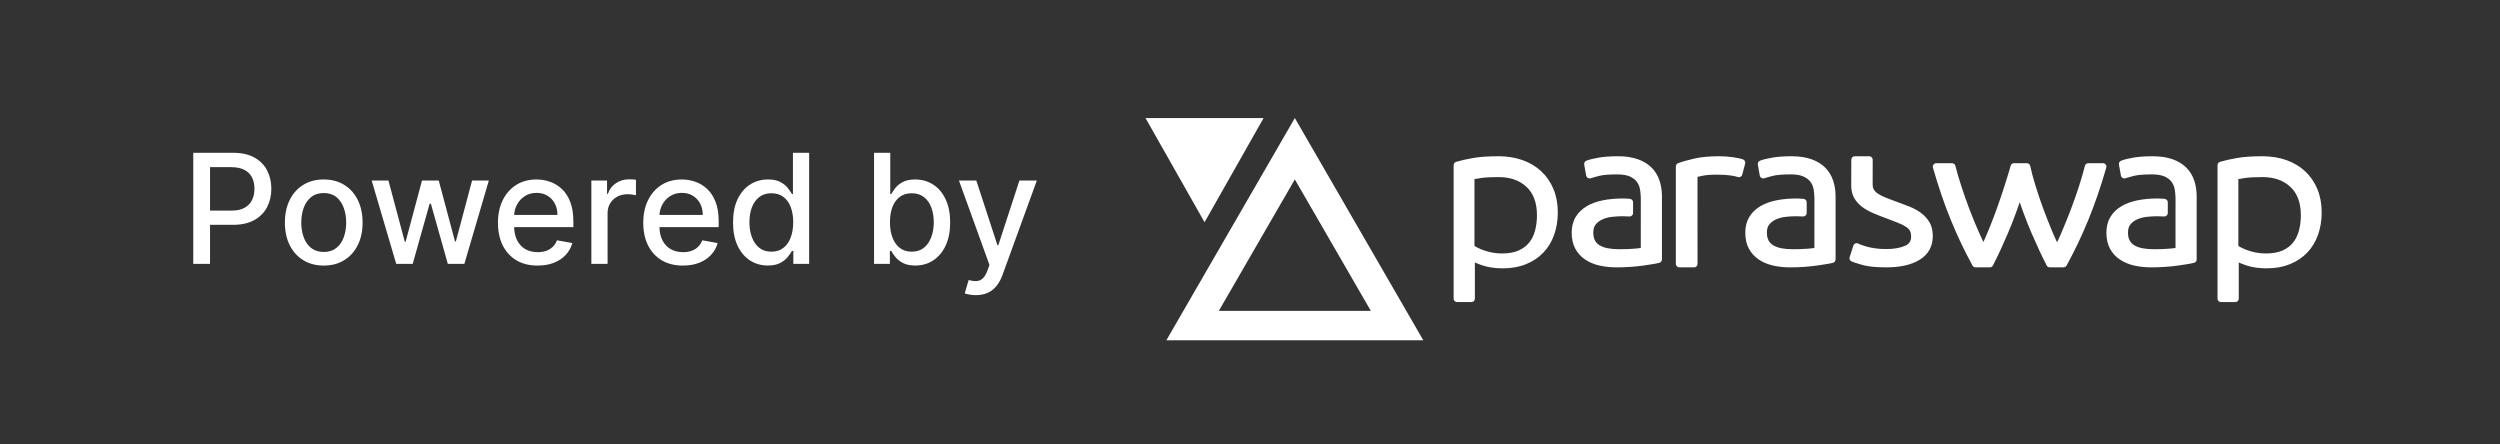 <svg width="180" height="32" viewBox="0 0 180 32" fill="none" xmlns="http://www.w3.org/2000/svg">
<rect x="0" y="0" width="180" height="32" fill="#333333" stroke="none"/>
<path d="M13.915 19V11H16.766C17.389 11 17.904 11.113 18.313 11.34C18.722 11.566 19.028 11.876 19.231 12.27C19.434 12.66 19.536 13.1 19.536 13.59C19.536 14.082 19.433 14.525 19.227 14.918C19.024 15.309 18.717 15.618 18.305 15.848C17.896 16.074 17.382 16.188 16.762 16.188H14.801V15.164H16.653C17.046 15.164 17.365 15.096 17.61 14.961C17.855 14.823 18.034 14.635 18.149 14.398C18.264 14.162 18.321 13.892 18.321 13.59C18.321 13.288 18.264 13.02 18.149 12.785C18.034 12.551 17.853 12.367 17.606 12.234C17.361 12.102 17.038 12.035 16.637 12.035H15.122V19H13.915ZM23.309 19.121C22.747 19.121 22.256 18.992 21.836 18.734C21.417 18.477 21.092 18.116 20.86 17.652C20.628 17.189 20.512 16.647 20.512 16.027C20.512 15.405 20.628 14.861 20.86 14.395C21.092 13.928 21.417 13.566 21.836 13.309C22.256 13.051 22.747 12.922 23.309 12.922C23.872 12.922 24.363 13.051 24.782 13.309C25.201 13.566 25.526 13.928 25.758 14.395C25.99 14.861 26.106 15.405 26.106 16.027C26.106 16.647 25.99 17.189 25.758 17.652C25.526 18.116 25.201 18.477 24.782 18.734C24.363 18.992 23.872 19.121 23.309 19.121ZM23.313 18.141C23.678 18.141 23.98 18.044 24.219 17.852C24.459 17.659 24.636 17.402 24.75 17.082C24.868 16.762 24.926 16.409 24.926 16.023C24.926 15.641 24.868 15.289 24.75 14.969C24.636 14.646 24.459 14.387 24.219 14.191C23.98 13.996 23.678 13.898 23.313 13.898C22.946 13.898 22.641 13.996 22.399 14.191C22.159 14.387 21.981 14.646 21.864 14.969C21.749 15.289 21.692 15.641 21.692 16.023C21.692 16.409 21.749 16.762 21.864 17.082C21.981 17.402 22.159 17.659 22.399 17.852C22.641 18.044 22.946 18.141 23.313 18.141ZM28.528 19L26.762 13H27.969L29.145 17.406H29.204L30.383 13H31.59L32.762 17.387H32.821L33.989 13H35.196L33.434 19H32.243L31.024 14.668H30.934L29.715 19H28.528ZM38.708 19.121C38.116 19.121 37.607 18.995 37.18 18.742C36.756 18.487 36.428 18.129 36.196 17.668C35.967 17.204 35.852 16.662 35.852 16.039C35.852 15.425 35.967 14.883 36.196 14.414C36.428 13.945 36.751 13.579 37.165 13.316C37.581 13.053 38.068 12.922 38.626 12.922C38.964 12.922 39.292 12.978 39.61 13.09C39.928 13.202 40.213 13.378 40.465 13.617C40.718 13.857 40.917 14.168 41.063 14.551C41.209 14.931 41.282 15.393 41.282 15.938V16.352H36.512V15.477H40.137C40.137 15.169 40.075 14.897 39.95 14.66C39.825 14.421 39.649 14.232 39.422 14.094C39.198 13.956 38.935 13.887 38.633 13.887C38.305 13.887 38.019 13.967 37.774 14.129C37.532 14.288 37.344 14.496 37.211 14.754C37.081 15.009 37.016 15.287 37.016 15.586V16.27C37.016 16.671 37.086 17.012 37.227 17.293C37.37 17.574 37.569 17.789 37.825 17.938C38.08 18.083 38.378 18.156 38.719 18.156C38.941 18.156 39.142 18.125 39.325 18.062C39.507 17.997 39.665 17.901 39.797 17.773C39.93 17.646 40.032 17.488 40.102 17.301L41.208 17.5C41.119 17.826 40.96 18.111 40.731 18.355C40.504 18.598 40.219 18.787 39.876 18.922C39.534 19.055 39.145 19.121 38.708 19.121ZM42.578 19V13H43.706V13.953H43.769C43.878 13.63 44.071 13.376 44.347 13.191C44.626 13.004 44.941 12.91 45.292 12.91C45.365 12.91 45.451 12.913 45.55 12.918C45.652 12.923 45.731 12.93 45.789 12.938V14.055C45.742 14.042 45.658 14.027 45.539 14.012C45.419 13.993 45.299 13.984 45.179 13.984C44.903 13.984 44.657 14.043 44.441 14.16C44.227 14.275 44.058 14.435 43.933 14.641C43.808 14.844 43.746 15.075 43.746 15.336V19H42.578ZM49.17 19.121C48.579 19.121 48.07 18.995 47.643 18.742C47.219 18.487 46.891 18.129 46.659 17.668C46.429 17.204 46.315 16.662 46.315 16.039C46.315 15.425 46.429 14.883 46.659 14.414C46.891 13.945 47.213 13.579 47.627 13.316C48.044 13.053 48.531 12.922 49.088 12.922C49.427 12.922 49.755 12.978 50.073 13.09C50.391 13.202 50.676 13.378 50.928 13.617C51.181 13.857 51.38 14.168 51.526 14.551C51.672 14.931 51.745 15.393 51.745 15.938V16.352H46.975V15.477H50.6C50.6 15.169 50.538 14.897 50.413 14.66C50.288 14.421 50.112 14.232 49.885 14.094C49.661 13.956 49.398 13.887 49.096 13.887C48.768 13.887 48.482 13.967 48.237 14.129C47.995 14.288 47.807 14.496 47.674 14.754C47.544 15.009 47.479 15.287 47.479 15.586V16.27C47.479 16.671 47.549 17.012 47.69 17.293C47.833 17.574 48.032 17.789 48.288 17.938C48.543 18.083 48.841 18.156 49.182 18.156C49.404 18.156 49.605 18.125 49.788 18.062C49.97 17.997 50.127 17.901 50.26 17.773C50.393 17.646 50.495 17.488 50.565 17.301L51.67 17.5C51.582 17.826 51.423 18.111 51.194 18.355C50.967 18.598 50.682 18.787 50.338 18.922C49.997 19.055 49.608 19.121 49.17 19.121ZM55.287 19.117C54.802 19.117 54.37 18.994 53.99 18.746C53.612 18.496 53.315 18.141 53.099 17.68C52.886 17.216 52.779 16.66 52.779 16.012C52.779 15.363 52.887 14.809 53.103 14.348C53.322 13.887 53.621 13.534 54.002 13.289C54.382 13.044 54.813 12.922 55.294 12.922C55.667 12.922 55.966 12.984 56.193 13.109C56.422 13.232 56.599 13.375 56.724 13.539C56.852 13.703 56.951 13.848 57.021 13.973H57.091V11H58.259V19H57.119V18.066H57.021C56.951 18.194 56.849 18.34 56.716 18.504C56.586 18.668 56.406 18.811 56.177 18.934C55.948 19.056 55.651 19.117 55.287 19.117ZM55.544 18.121C55.88 18.121 56.164 18.033 56.396 17.855C56.63 17.676 56.807 17.427 56.927 17.109C57.05 16.792 57.111 16.422 57.111 16C57.111 15.583 57.051 15.219 56.931 14.906C56.811 14.594 56.636 14.35 56.404 14.176C56.172 14.001 55.886 13.914 55.544 13.914C55.193 13.914 54.9 14.005 54.666 14.188C54.431 14.37 54.254 14.618 54.134 14.934C54.017 15.249 53.959 15.604 53.959 16C53.959 16.401 54.018 16.762 54.138 17.082C54.258 17.402 54.435 17.656 54.669 17.844C54.906 18.029 55.198 18.121 55.544 18.121ZM62.931 19V11H64.099V13.973H64.169C64.237 13.848 64.335 13.703 64.462 13.539C64.59 13.375 64.767 13.232 64.994 13.109C65.22 12.984 65.52 12.922 65.892 12.922C66.376 12.922 66.809 13.044 67.189 13.289C67.569 13.534 67.867 13.887 68.084 14.348C68.302 14.809 68.412 15.363 68.412 16.012C68.412 16.66 68.303 17.216 68.087 17.68C67.871 18.141 67.574 18.496 67.197 18.746C66.819 18.994 66.388 19.117 65.904 19.117C65.539 19.117 65.241 19.056 65.009 18.934C64.78 18.811 64.6 18.668 64.47 18.504C64.34 18.34 64.24 18.194 64.169 18.066H64.072V19H62.931ZM64.076 16C64.076 16.422 64.137 16.792 64.259 17.109C64.382 17.427 64.559 17.676 64.79 17.855C65.022 18.033 65.306 18.121 65.642 18.121C65.991 18.121 66.283 18.029 66.517 17.844C66.751 17.656 66.928 17.402 67.048 17.082C67.171 16.762 67.232 16.401 67.232 16C67.232 15.604 67.172 15.249 67.052 14.934C66.935 14.618 66.758 14.37 66.521 14.188C66.287 14.005 65.994 13.914 65.642 13.914C65.303 13.914 65.017 14.001 64.783 14.176C64.551 14.35 64.375 14.594 64.255 14.906C64.136 15.219 64.076 15.583 64.076 16ZM70.257 21.25C70.083 21.25 69.924 21.236 69.781 21.207C69.638 21.181 69.531 21.152 69.46 21.121L69.742 20.164C69.955 20.221 70.145 20.246 70.312 20.238C70.479 20.23 70.626 20.168 70.753 20.051C70.884 19.934 70.998 19.742 71.097 19.477L71.242 19.078L69.046 13H70.296L71.816 17.656H71.878L73.398 13H74.652L72.179 19.801C72.065 20.113 71.919 20.378 71.742 20.594C71.565 20.812 71.354 20.977 71.109 21.086C70.864 21.195 70.58 21.25 70.257 21.25Z" fill="white"/>
<path d="M98.7 22.617H99.108L98.904 22.264L93.431 12.799L93.228 12.446L93.024 12.799L87.552 22.264L87.348 22.617H87.755H98.7ZM93.228 8.97L102.07 24.265H84.385L93.228 8.97ZM82.881 8.735H90.574L86.728 15.523L82.881 8.735Z" fill="white" stroke="white" stroke-width="0.471"/>
<path d="M162.889 11.25C163.517 11.25 164.092 11.341 164.611 11.524C165.134 11.709 165.586 11.977 165.965 12.328C166.345 12.681 166.639 13.108 166.849 13.609C167.057 14.11 167.161 14.672 167.161 15.292C167.161 15.872 167.074 16.408 166.901 16.899C166.727 17.394 166.468 17.823 166.126 18.183C165.784 18.541 165.366 18.821 164.875 19.021C164.384 19.221 163.827 19.32 163.205 19.32C162.642 19.32 162.147 19.249 161.722 19.104C161.63 19.072 161.543 19.041 161.462 19.009L161.343 18.963L161.19 18.897L161.19 21.5C161.19 21.595 161.138 21.677 161.06 21.72L160.998 21.743L160.94 21.75H159.911C159.793 21.75 159.694 21.668 159.668 21.557L159.661 21.5V11.893C159.661 11.784 159.733 11.687 159.838 11.654C160.156 11.557 160.557 11.466 161.04 11.381C161.531 11.293 162.146 11.25 162.889 11.25ZM107.889 11.25C108.517 11.25 109.091 11.341 109.611 11.524C110.134 11.709 110.585 11.977 110.965 12.328C111.345 12.681 111.64 13.108 111.849 13.609C112.057 14.11 112.161 14.671 112.161 15.292C112.161 15.873 112.075 16.409 111.901 16.899C111.726 17.396 111.468 17.824 111.126 18.182C110.785 18.541 110.367 18.821 109.875 19.021C109.385 19.221 108.827 19.32 108.205 19.32C107.641 19.32 107.147 19.249 106.722 19.104L106.588 19.056L106.343 18.962L106.19 18.897L106.191 21.5C106.191 21.595 106.138 21.677 106.06 21.72L105.998 21.743L105.941 21.75H104.911C104.793 21.75 104.694 21.668 104.668 21.557L104.661 21.5V11.893C104.661 11.784 104.733 11.687 104.838 11.654C105.156 11.557 105.557 11.466 106.039 11.381C106.531 11.293 107.147 11.25 107.889 11.25ZM154.982 11.25C155.544 11.25 156.026 11.322 156.429 11.466C156.835 11.613 157.169 11.818 157.429 12.083C157.686 12.347 157.875 12.661 157.991 13.02C158.082 13.299 158.136 13.597 158.154 13.912L158.161 14.153V18.68C158.161 18.794 158.084 18.893 157.975 18.922C157.888 18.945 157.777 18.968 157.64 18.993L157.17 19.068C157.054 19.085 156.929 19.104 156.796 19.123C156.524 19.161 156.227 19.191 155.905 19.214C155.579 19.238 155.245 19.25 154.903 19.25C154.456 19.25 154.04 19.206 153.658 19.119C153.267 19.029 152.924 18.885 152.63 18.686C152.327 18.483 152.089 18.22 151.919 17.903C151.746 17.582 151.661 17.196 151.661 16.75C151.661 16.318 151.756 15.94 151.949 15.621C152.138 15.307 152.405 15.049 152.744 14.847C153.074 14.652 153.463 14.51 153.91 14.422C154.347 14.335 154.82 14.291 155.328 14.291C155.432 14.291 155.538 14.295 155.649 14.301L155.848 14.318C155.958 14.326 156.046 14.403 156.073 14.504L156.081 14.567V15.336C156.081 15.48 155.959 15.595 155.814 15.585C155.657 15.575 155.485 15.57 155.297 15.57C155.055 15.57 154.802 15.585 154.539 15.616C154.291 15.646 154.064 15.708 153.858 15.803C153.662 15.894 153.504 16.015 153.382 16.169C153.273 16.307 153.216 16.497 153.216 16.75C153.216 16.98 153.257 17.166 153.336 17.312C153.414 17.458 153.524 17.573 153.67 17.661C153.827 17.756 154.021 17.827 154.251 17.873C154.491 17.92 154.767 17.944 155.076 17.944C155.471 17.944 155.814 17.933 156.104 17.91L156.38 17.886L156.637 17.854L156.638 14.324L156.637 14.296L156.637 14.21C156.627 13.982 156.609 13.793 156.578 13.62C156.543 13.423 156.467 13.246 156.349 13.088C156.234 12.933 156.068 12.806 155.848 12.707C155.627 12.608 155.322 12.556 154.935 12.556C154.356 12.556 153.928 12.591 153.657 12.659L153.346 12.741C153.211 12.777 153.106 12.808 153.031 12.834C152.907 12.876 152.776 12.815 152.724 12.702L152.705 12.641L152.563 11.849C152.542 11.734 152.605 11.62 152.713 11.575C152.911 11.492 153.202 11.419 153.593 11.351C153.982 11.284 154.445 11.25 154.982 11.25ZM140.545 11.75C140.659 11.75 140.759 11.828 140.787 11.939C140.906 12.407 141.056 12.918 141.237 13.472C141.414 14.014 141.607 14.56 141.818 15.111C142.03 15.663 142.24 16.175 142.45 16.651L142.574 16.929L142.695 17.191L142.807 17.424L143.014 16.954L143.222 16.456C143.432 15.943 143.628 15.427 143.811 14.909C143.993 14.394 144.167 13.88 144.332 13.365C144.495 12.857 144.641 12.379 144.771 11.931C144.795 11.845 144.863 11.781 144.946 11.758L145.011 11.75H145.932C146.049 11.75 146.151 11.832 146.176 11.947C146.273 12.394 146.399 12.868 146.555 13.368C146.71 13.87 146.884 14.384 147.075 14.914C147.267 15.443 147.468 15.96 147.679 16.466L147.838 16.843L147.999 17.208L148.107 17.445L148.222 17.207L148.341 16.943L148.463 16.662C148.664 16.191 148.869 15.681 149.087 15.116C149.296 14.566 149.49 14.019 149.667 13.475C149.846 12.927 149.996 12.415 150.115 11.939C150.138 11.85 150.206 11.783 150.291 11.759L150.358 11.75H151.411C151.578 11.75 151.698 11.909 151.652 12.069C151.253 13.454 150.818 14.718 150.348 15.862C149.88 17 149.361 18.087 148.793 19.12C148.76 19.18 148.704 19.223 148.64 19.241L148.574 19.25H147.583C147.49 19.25 147.404 19.198 147.361 19.116C147.192 18.79 147.016 18.43 146.834 18.038C146.648 17.639 146.459 17.217 146.268 16.775C146.073 16.326 145.885 15.852 145.702 15.355L145.522 14.854L145.419 14.556L145.316 14.86L145.138 15.357C144.959 15.851 144.771 16.325 144.575 16.78C144.451 17.069 144.326 17.352 144.2 17.631L144.012 18.045C143.831 18.437 143.656 18.794 143.489 19.115C143.455 19.181 143.393 19.228 143.322 19.244L143.267 19.25H142.241C142.149 19.25 142.066 19.201 142.022 19.121C141.456 18.094 140.938 17.008 140.468 15.86C140 14.718 139.568 13.455 139.171 12.069C139.131 11.929 139.218 11.79 139.351 11.757L139.411 11.75H140.545ZM134.584 11.25C134.702 11.25 134.802 11.333 134.827 11.444L134.834 11.501L134.831 13.273C134.831 13.428 134.862 13.553 134.923 13.655C134.987 13.762 135.083 13.86 135.217 13.949C135.365 14.047 135.55 14.14 135.771 14.227L136.143 14.371C136.277 14.422 136.421 14.476 136.577 14.534C136.894 14.646 137.2 14.762 137.496 14.881C137.805 15.006 138.079 15.158 138.318 15.335C138.565 15.519 138.766 15.741 138.921 16.001C139.082 16.274 139.161 16.607 139.161 16.996C139.161 17.741 138.84 18.32 138.212 18.705C137.615 19.071 136.815 19.25 135.814 19.25C135.075 19.25 134.506 19.194 134.102 19.078L133.799 18.989C133.572 18.92 133.41 18.864 133.309 18.819C133.212 18.775 133.155 18.677 133.162 18.575L133.173 18.514L133.442 17.681C133.485 17.55 133.622 17.482 133.747 17.517L133.914 17.591L133.978 17.618C134.079 17.658 134.215 17.703 134.381 17.751C134.553 17.8 134.756 17.843 134.99 17.878C135.223 17.914 135.498 17.931 135.814 17.931C136.371 17.931 136.824 17.851 137.172 17.693C137.468 17.559 137.602 17.354 137.602 17.039C137.602 16.877 137.576 16.744 137.526 16.641C137.475 16.538 137.39 16.443 137.264 16.353C137.124 16.253 136.933 16.154 136.693 16.057L136.359 15.926L135.743 15.693C135.434 15.579 135.141 15.462 134.861 15.342C134.569 15.216 134.311 15.071 134.086 14.905C133.848 14.73 133.657 14.52 133.512 14.272C133.387 14.058 133.315 13.809 133.294 13.528L133.288 13.355L133.294 11.487C133.3 11.376 133.377 11.286 133.48 11.258L133.544 11.25H134.584ZM128.982 11.25C129.544 11.25 130.026 11.321 130.429 11.466C130.836 11.613 131.17 11.818 131.429 12.082C131.687 12.347 131.875 12.661 131.992 13.021C132.082 13.3 132.136 13.598 132.154 13.913L132.161 14.153V18.68C132.161 18.794 132.085 18.893 131.975 18.922C131.889 18.945 131.778 18.968 131.64 18.993L131.494 19.017C131.297 19.05 131.066 19.084 130.796 19.123C130.525 19.161 130.228 19.191 129.905 19.214C129.579 19.238 129.245 19.25 128.903 19.25C128.455 19.25 128.04 19.206 127.658 19.119C127.267 19.028 126.923 18.885 126.629 18.686C126.328 18.483 126.091 18.221 125.919 17.903C125.746 17.582 125.661 17.196 125.661 16.75C125.661 16.317 125.756 15.939 125.949 15.621C126.139 15.307 126.405 15.049 126.744 14.847C127.075 14.652 127.463 14.51 127.91 14.422C128.346 14.335 128.82 14.291 129.329 14.291L129.566 14.297L129.85 14.318L129.912 14.331C129.991 14.358 130.052 14.423 130.073 14.504L130.081 14.567V15.336C130.081 15.48 129.959 15.595 129.815 15.585C129.655 15.575 129.485 15.57 129.296 15.57C129.055 15.57 128.802 15.585 128.539 15.616C128.291 15.646 128.065 15.708 127.858 15.803C127.662 15.894 127.505 16.015 127.383 16.169C127.273 16.307 127.216 16.497 127.216 16.75C127.216 16.98 127.257 17.166 127.336 17.312C127.414 17.458 127.524 17.573 127.67 17.661C127.828 17.756 128.021 17.827 128.251 17.873C128.491 17.92 128.766 17.944 129.077 17.944C129.471 17.944 129.814 17.933 130.105 17.91L130.38 17.886L130.637 17.854L130.638 14.211C130.632 14.092 130.625 13.986 130.615 13.89L130.599 13.751L130.579 13.622C130.543 13.422 130.466 13.245 130.349 13.088C130.233 12.933 130.068 12.806 129.848 12.707C129.626 12.607 129.322 12.556 128.934 12.556C128.355 12.556 127.927 12.591 127.658 12.659L127.347 12.74C127.212 12.777 127.107 12.808 127.031 12.834C126.907 12.876 126.775 12.815 126.723 12.702L126.704 12.641L126.563 11.849C126.542 11.734 126.605 11.619 126.713 11.574C126.912 11.492 127.203 11.419 127.593 11.351C127.982 11.284 128.445 11.25 128.982 11.25ZM116.482 11.25C117.044 11.25 117.526 11.321 117.929 11.466C118.336 11.613 118.67 11.818 118.929 12.082C119.187 12.347 119.375 12.66 119.492 13.021C119.582 13.301 119.636 13.598 119.654 13.913L119.661 14.153V18.68C119.661 18.794 119.585 18.893 119.475 18.922C119.389 18.945 119.278 18.968 119.141 18.993L118.675 19.067C118.559 19.085 118.433 19.103 118.296 19.123C118.026 19.16 117.728 19.191 117.406 19.214C117.079 19.238 116.745 19.25 116.404 19.25C115.956 19.25 115.541 19.206 115.158 19.119C114.767 19.029 114.424 18.885 114.129 18.686C113.828 18.483 113.591 18.221 113.419 17.903C113.246 17.582 113.161 17.196 113.161 16.75C113.161 16.318 113.256 15.94 113.449 15.621C113.639 15.307 113.905 15.049 114.244 14.847C114.575 14.652 114.963 14.51 115.41 14.422C115.847 14.335 116.32 14.291 116.828 14.291C116.932 14.291 117.039 14.295 117.149 14.301L117.35 14.318L117.412 14.331C117.491 14.358 117.552 14.423 117.573 14.504L117.581 14.567V15.336C117.581 15.48 117.459 15.595 117.315 15.585C117.156 15.575 116.985 15.57 116.797 15.57C116.555 15.57 116.302 15.585 116.039 15.616C115.791 15.646 115.565 15.708 115.358 15.803C115.162 15.894 115.005 16.015 114.883 16.169C114.773 16.307 114.717 16.497 114.717 16.75C114.717 16.98 114.757 17.166 114.837 17.312C114.914 17.458 115.024 17.573 115.171 17.661C115.328 17.756 115.521 17.827 115.751 17.873C115.991 17.92 116.267 17.944 116.577 17.944C116.972 17.944 117.314 17.933 117.605 17.91L117.881 17.886L118.137 17.854L118.138 14.21C118.132 14.095 118.125 13.99 118.115 13.893L118.099 13.752L118.079 13.62C118.043 13.422 117.967 13.245 117.849 13.087C117.734 12.934 117.568 12.807 117.348 12.707C117.127 12.608 116.822 12.556 116.435 12.556C115.856 12.556 115.427 12.591 115.158 12.659L114.847 12.74C114.712 12.777 114.607 12.808 114.531 12.834C114.407 12.876 114.276 12.815 114.224 12.702L114.205 12.641L114.063 11.85C114.042 11.734 114.105 11.619 114.213 11.574C114.412 11.492 114.703 11.419 115.093 11.351C115.482 11.284 115.945 11.25 116.482 11.25ZM123.781 11.25C124.14 11.25 124.482 11.275 124.805 11.324C125.134 11.375 125.362 11.425 125.503 11.481C125.601 11.52 125.662 11.615 125.661 11.716L125.653 11.778L125.441 12.575C125.402 12.722 125.24 12.8 125.1 12.74C125.038 12.713 124.877 12.676 124.63 12.636C124.377 12.596 124.039 12.575 123.618 12.575C123.178 12.575 122.826 12.603 122.568 12.656L122.22 12.735L122.221 19C122.221 19.095 122.168 19.177 122.091 19.22L122.028 19.243L121.971 19.25H120.911C120.793 19.25 120.694 19.168 120.668 19.057L120.661 19V11.984C120.661 11.881 120.725 11.788 120.822 11.751C121.107 11.641 121.493 11.531 121.98 11.42C122.479 11.306 123.079 11.25 123.781 11.25ZM107.891 12.75C107.383 12.75 106.973 12.771 106.667 12.812C106.482 12.837 106.325 12.862 106.198 12.888L106.161 12.895V17.708L106.262 17.767L106.392 17.837C106.525 17.906 106.684 17.973 106.868 18.035C107.053 18.098 107.252 18.15 107.467 18.19C107.68 18.23 107.902 18.25 108.135 18.25C108.621 18.25 109.023 18.178 109.34 18.036C109.656 17.896 109.908 17.706 110.099 17.468C110.294 17.224 110.435 16.937 110.523 16.604C110.615 16.261 110.661 15.895 110.661 15.507C110.661 14.603 110.41 13.926 109.912 13.459C109.409 12.987 108.74 12.75 107.891 12.75ZM162.892 12.75C162.383 12.75 161.974 12.771 161.667 12.812C161.482 12.837 161.326 12.862 161.198 12.888L161.161 12.895V17.708L161.262 17.767L161.392 17.837C161.526 17.907 161.684 17.973 161.869 18.035C162.053 18.098 162.253 18.15 162.468 18.19C162.68 18.23 162.903 18.25 163.135 18.25C163.622 18.25 164.023 18.178 164.341 18.037C164.657 17.896 164.909 17.706 165.099 17.468C165.294 17.224 165.435 16.937 165.524 16.604C165.615 16.261 165.661 15.895 165.661 15.507C165.661 14.602 165.41 13.926 164.912 13.459C164.409 12.987 163.74 12.75 162.892 12.75Z" fill="white"/>
</svg>
